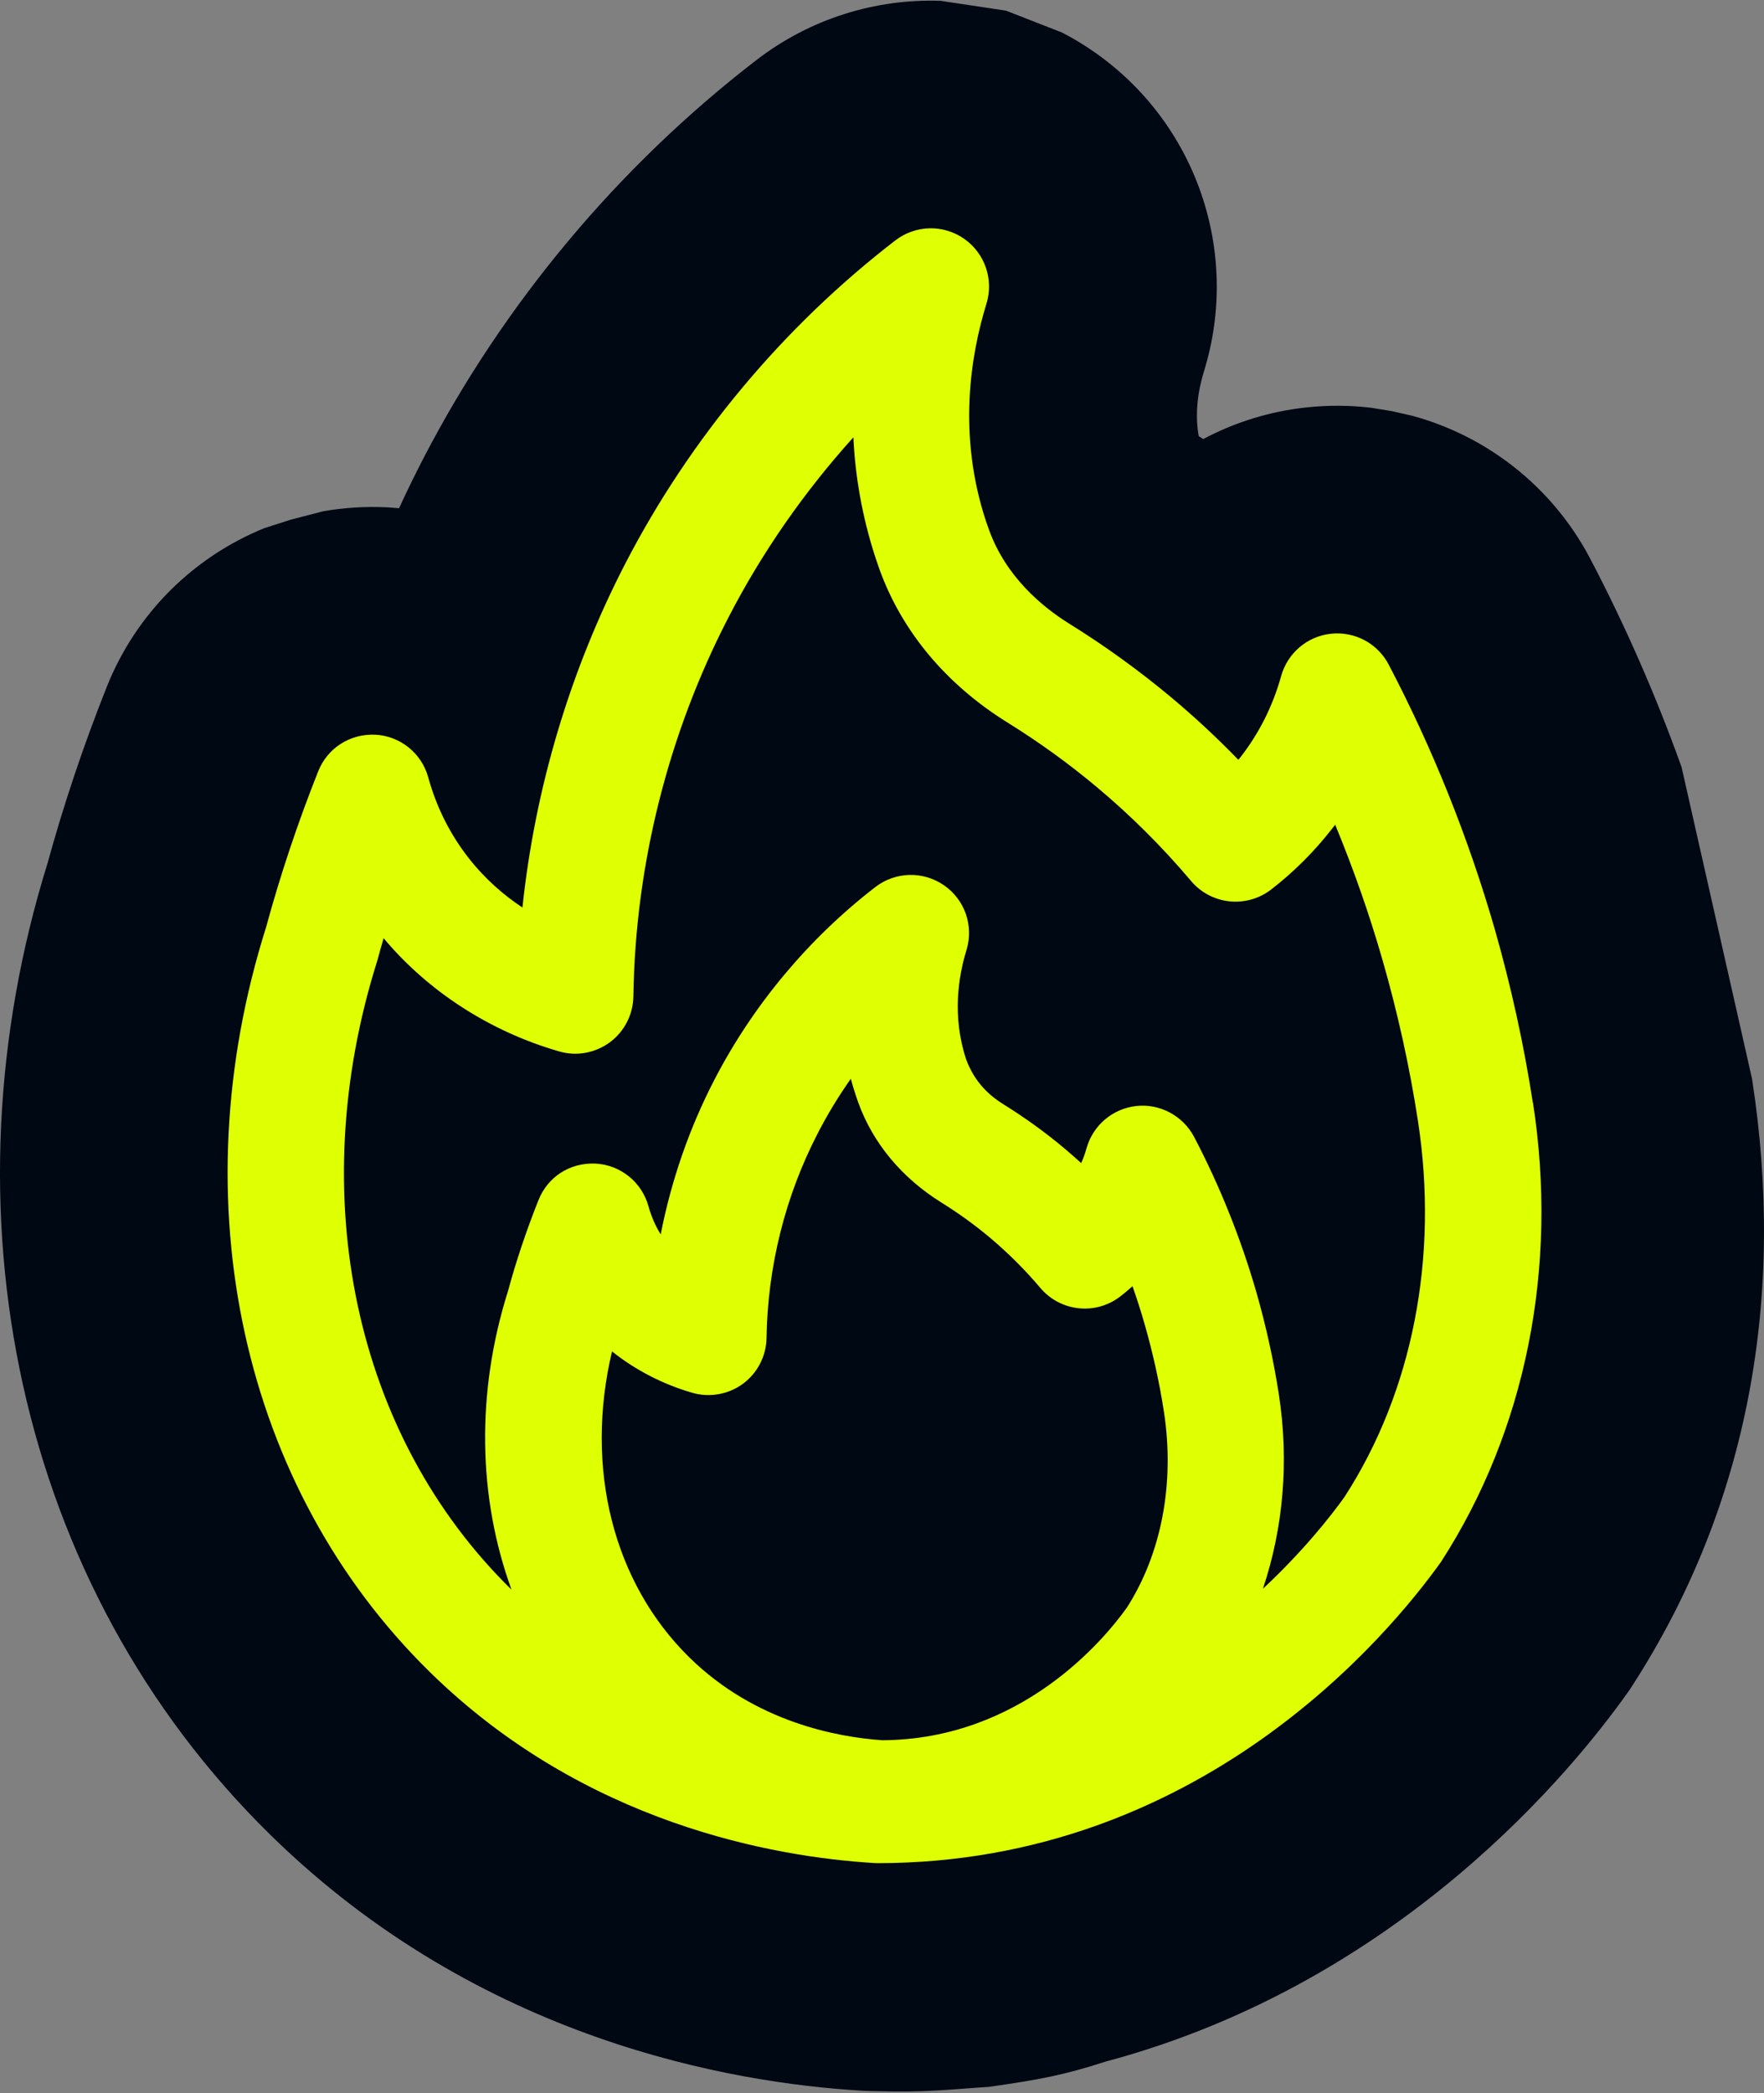 <svg width="1000" height="1186" viewBox="0 0 1000 1186" fill="none" xmlns="http://www.w3.org/2000/svg">
<rect x="0" y="0" width="1000" height="1186" fill="#808080" stroke="none"/>
<g clip-path="url(#clip0_320_797)">
<path d="M602.087 18.452C608.246 21.639 614.252 25.248 620.064 29.281C620.12 29.32 620.177 29.358 620.233 29.396L620.232 29.397C678.292 69.766 703.222 142.833 682.662 209.955L682.608 210.132L682.553 210.308C679.005 221.776 677.288 234.678 679.557 247.164C680.407 247.704 681.256 248.246 682.104 248.79C700.021 239.277 719.929 233.034 741.033 230.819C753.259 229.532 765.383 229.644 777.22 231.049L788.685 232.903L800.783 235.643C842.98 247.178 879.494 275.559 900.846 315.369L901.572 316.74L901.587 316.769C921.508 354.798 938.792 394.262 953.271 434.675L993.222 611.314C1012.22 733.795 991.799 852.338 925.35 955.172L923.722 957.692L921.978 960.133C892.865 1000.9 794.881 1123.32 626.746 1168.21C603.107 1175.86 589.085 1178.47 560.529 1182.53C538.156 1183.96 525.427 1185.82 496.592 1184.95C494.095 1184.93 492.012 1184.86 490.551 1184.8C489.747 1184.76 489.073 1184.72 488.633 1184.7C488.256 1184.68 487.823 1184.65 487.802 1184.65L487.634 1184.64L487.465 1184.63C416.125 1180.25 272.488 1156.62 153.327 1039.77C8.673 897.967 -34.062 685.095 26.97 489.081C36.042 456.033 47.406 422.183 60.441 389.413L60.474 389.328L60.508 389.244C77.338 347.104 110.126 315.412 149.896 299.253L165 294.425L183.313 289.687C194.711 287.709 206.432 286.924 218.307 287.43L219.133 287.465L219.958 287.511C222.057 287.628 224.146 287.784 226.225 287.98C230.534 278.606 235.058 269.331 239.794 260.164L239.834 260.085C285.223 172.385 350.408 94.372 428.84 34.008L428.861 33.991L428.883 33.976C459.469 10.455 496.463 -0.778 533.195 0.463L570.28 6.038L602.087 18.452Z" fill="#000813"/>
<path d="M868.94 624.795C863.833 591.6 856.502 558.445 847.277 526.197C832.367 474.551 812.187 424.221 787.229 376.574C780.968 364.631 768.119 357.67 754.527 359.112C741.101 360.513 729.898 370.068 726.274 383.082C721.578 399.968 713.835 415.412 703.292 428.963C702.88 429.498 702.468 430.034 702.015 430.528C689.948 418.09 677.262 406.311 664.083 395.273C645.838 380.034 626.357 365.949 606.176 353.428C590.732 343.831 570.304 326.822 560.708 300.339L558.978 295.438C542.791 246.51 550.164 201.329 559.225 172.048C563.426 158.333 558.319 143.466 546.499 135.269C534.72 127.073 518.987 127.444 507.579 136.216C444.112 185.062 391.189 248.41 354.488 319.325C323.228 379.826 303.335 446.384 296.169 514.253C285.75 507.375 275.124 498.232 265.734 486.288C255.149 472.78 247.406 457.376 242.752 440.448C239.004 426.816 226.937 417.097 212.811 416.313C198.313 415.695 185.629 423.933 180.398 437.029C168.783 466.229 158.734 496.336 150.868 525.331C101.569 681.216 137.112 842.995 243.7 947.481C331.425 1033.52 439.039 1052.22 495.383 1055.68C496.083 1055.72 496.742 1055.76 497.442 1055.76C680.551 1055.76 787.63 926.023 816.92 885.009C864.984 810.628 883.517 718.211 869.02 624.754L868.94 624.795ZM638.671 911.156C626.151 928.701 579.2 985.66 500.204 986.113C474.998 984.384 428.294 975.982 390.815 939.203C347.57 896.783 331.261 831.871 346.952 765.774C360.255 776.4 375.865 784.431 392.544 789.25C402.264 792.051 413.013 790.156 421.251 784.061C429.488 777.924 434.389 768.328 434.554 758.073C435.13 717.794 445.179 677.597 463.713 641.926C469.19 631.301 475.41 621.086 482.328 611.285C483.152 614.415 484.099 617.586 485.17 620.757L486.57 624.835C494.972 647.981 511.364 667.585 533.934 681.588C543.406 687.478 552.467 694.026 560.992 701.152C571.289 709.801 581.008 719.438 589.74 729.775C601.107 743.242 621.042 745.467 635.127 734.594C637.516 732.74 639.822 730.846 642.005 728.828C644.517 735.953 646.823 743.119 648.883 750.368C653.578 766.719 657.285 783.44 659.838 800.078C666.099 840.852 658.273 880.76 638.669 911.196L638.671 911.156ZM762.388 847.977C754.398 859.18 738.748 878.99 715.931 900.282C727.505 865.851 730.841 828.084 724.951 789.987C721.945 770.589 717.62 751.067 712.184 732.08C703.37 701.644 691.509 672.032 676.888 644.15C670.586 632.206 657.407 625.245 644.186 626.729C630.76 628.17 619.558 637.684 615.933 650.698C615.15 653.581 614.121 656.382 612.926 659.059C609.714 656.176 606.501 653.334 603.206 650.575C592.416 641.514 580.719 633.113 568.569 625.575C561.691 621.292 552.589 613.796 547.646 600.122C539.656 575.823 543.322 553.13 547.894 538.385C552.094 524.629 546.987 509.803 535.126 501.647C523.347 493.492 507.655 493.863 496.247 502.636C458.44 531.795 426.933 569.479 405.063 611.697C390.772 639.25 380.517 668.945 374.545 699.463C371.498 694.603 369.191 689.208 367.585 683.442C363.796 669.81 351.77 660.132 337.643 659.348C322.982 658.69 310.503 666.927 305.272 680.023C298.476 697.033 292.546 714.702 288.057 731.34C269.688 789.412 271.047 848.847 289.951 900.732C289.869 900.649 289.827 900.649 289.745 900.567C201.031 813.542 171.827 677.425 213.964 544.103C215.076 539.943 216.27 535.783 217.465 531.624C242.752 561.854 277.843 584.505 317.01 595.79C326.853 598.673 337.438 596.696 345.758 590.601C353.995 584.464 358.896 574.868 359.06 564.613C360.131 490.109 378.788 415.855 413.013 349.748C431.959 313.051 455.928 278.662 483.77 247.814C484.799 269.436 488.588 292.582 496.496 316.593L498.596 322.688C511.363 357.943 536.528 388.008 571.411 409.59C588.916 420.462 605.842 432.653 621.657 445.915C640.891 461.977 658.931 479.935 675.239 499.25C686.606 512.676 706.541 514.86 720.626 504.028C733.558 494.02 745.131 482.446 755.139 469.597C755.715 468.856 756.333 468.073 756.91 467.332C767.33 492.537 776.391 518.319 783.886 544.513C792.37 574.043 799.083 604.438 803.779 634.874C815.763 712.385 800.731 788.534 762.346 848.01L762.388 847.977Z" fill="#DFFF03"/>
</g>
<defs>
<clipPath id="clip0_320_797">
<rect width="1000" height="1185" fill="white" transform="translate(0 0.271)"/>
</clipPath>
</defs>
</svg>
